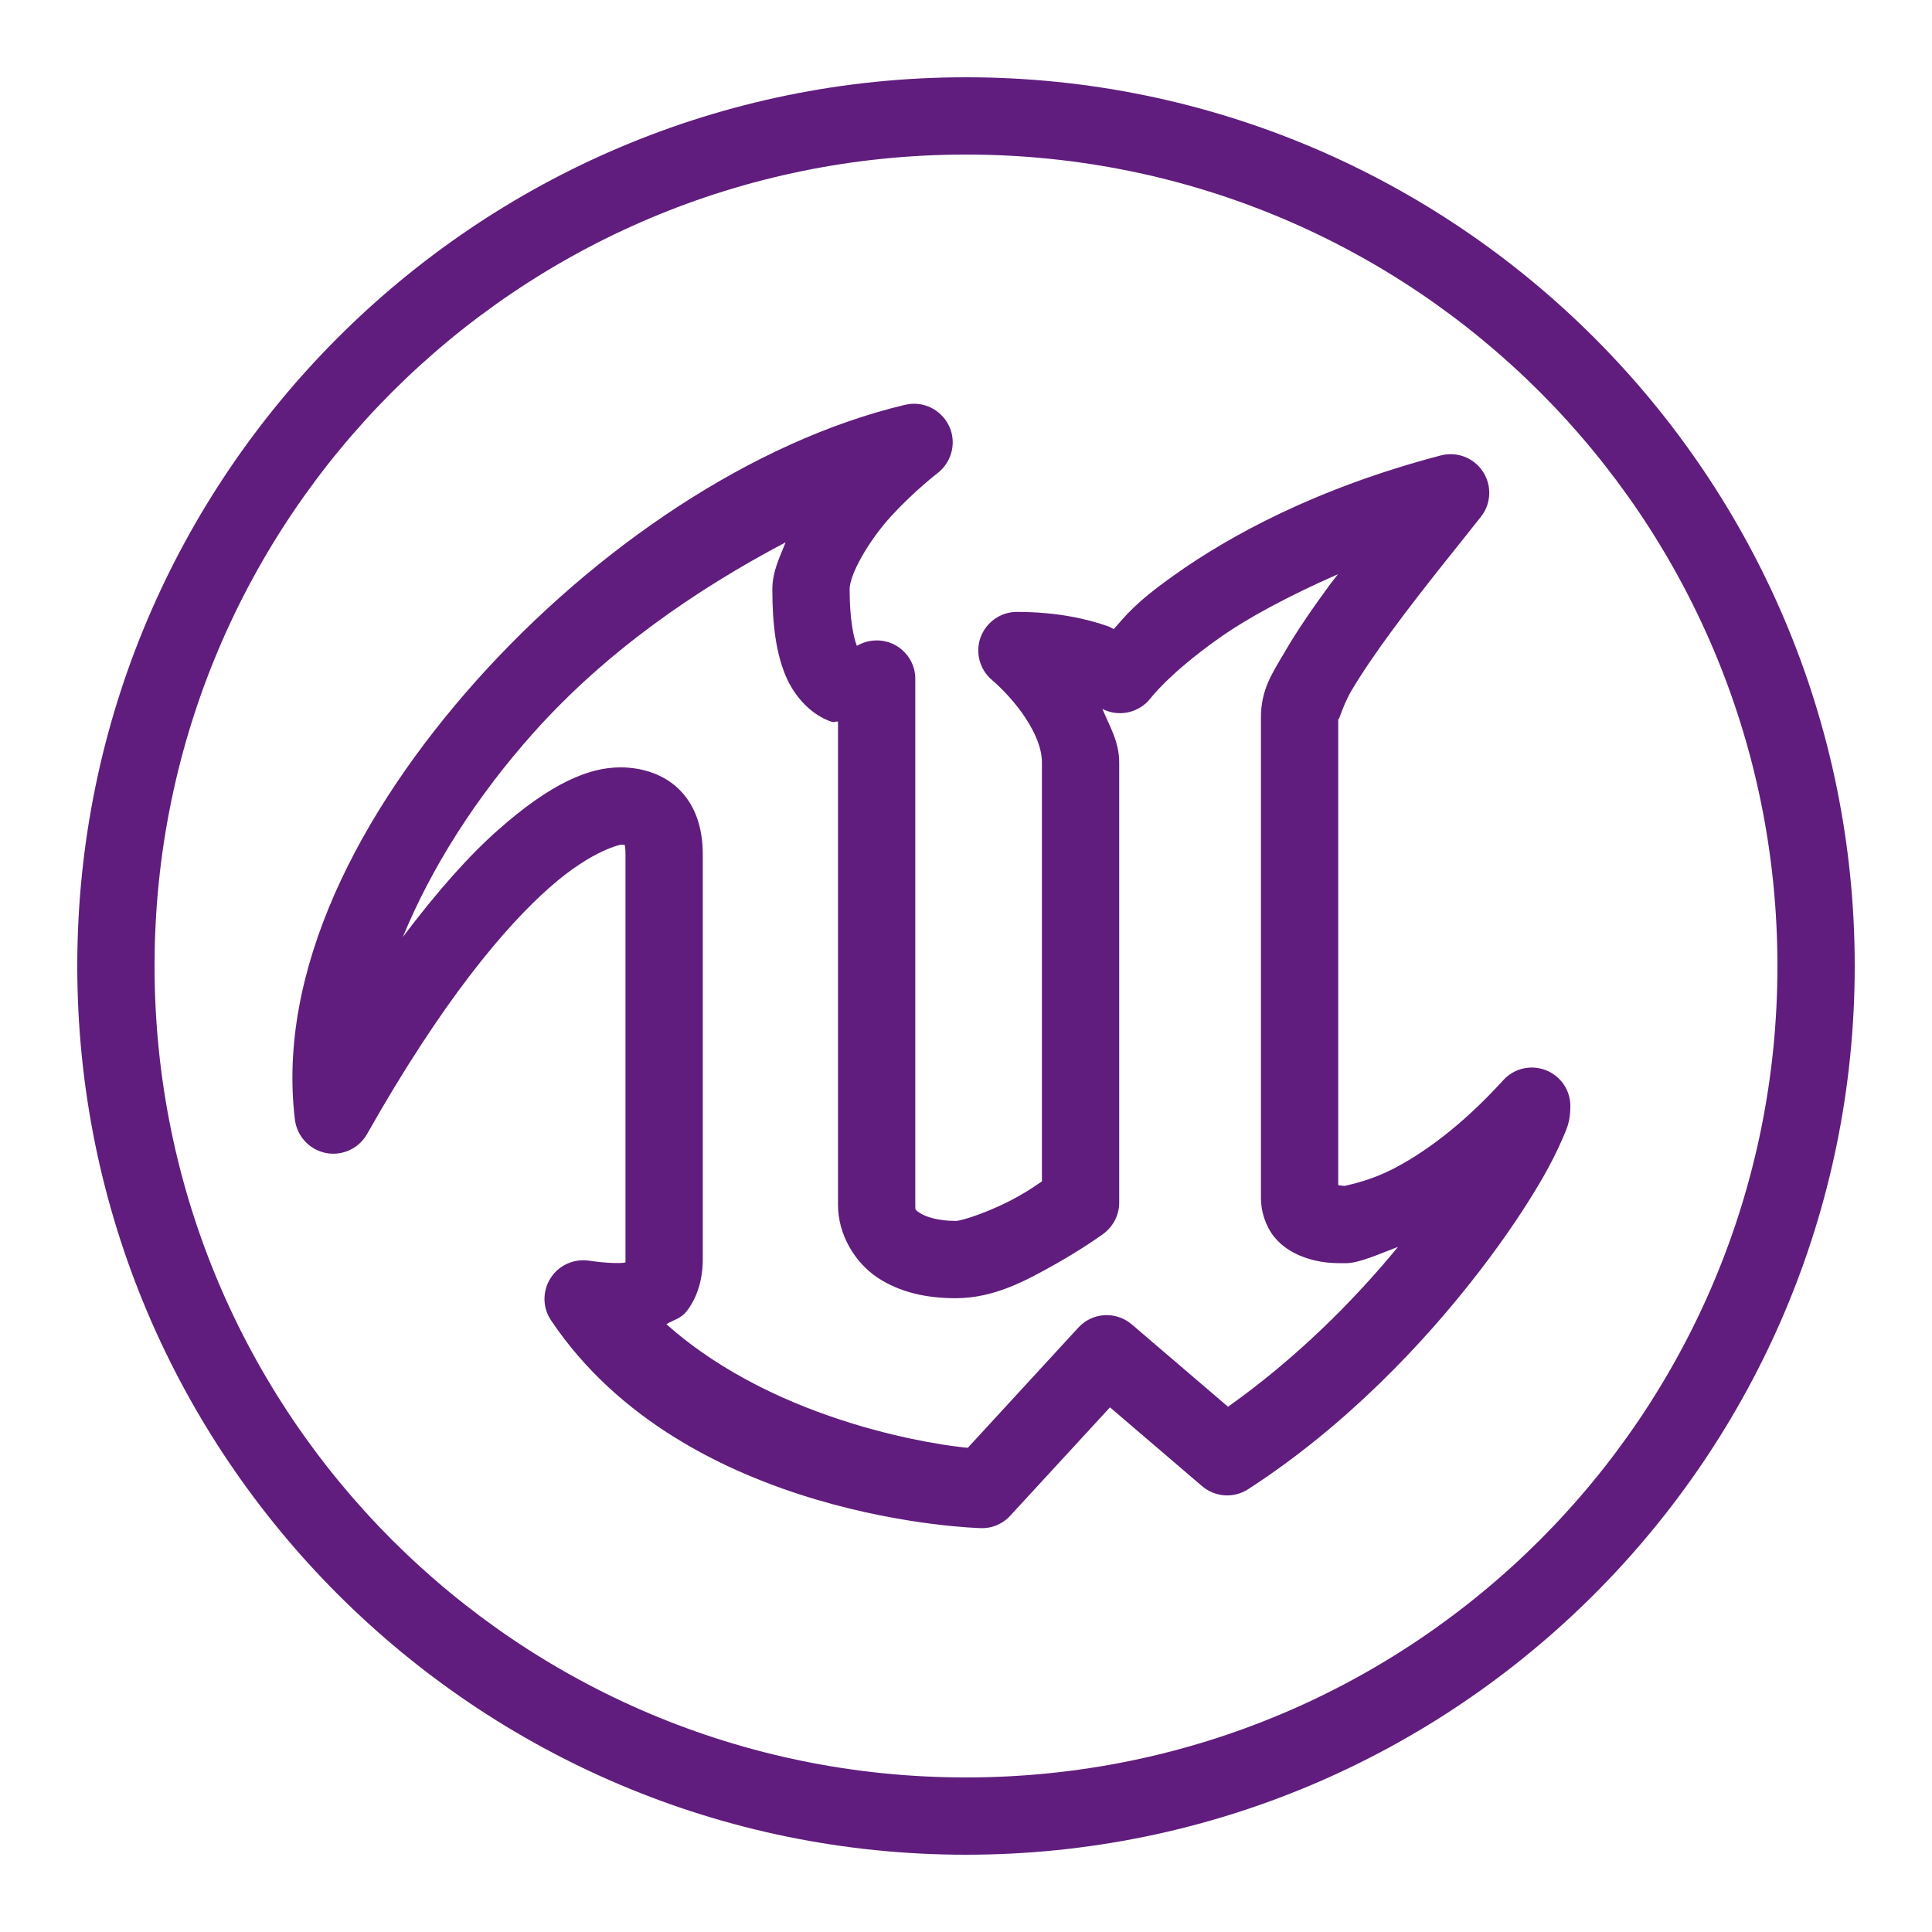 <?xml version="1.0" encoding="UTF-8"?>
<svg xmlns="http://www.w3.org/2000/svg" xmlns:xlink="http://www.w3.org/1999/xlink" viewBox="0 0 250 250" width="250px" height="250px">
<g id="surface136487724">
<path style=" stroke:none;fill-rule:nonzero;fill:rgb(37.647%,11.373%,49.02%);fill-opacity:1;" d="M 125 10 C 61.543 10 10 61.543 10 125 C 10 188.457 61.543 240 125 240 C 188.457 240 240 188.457 240 125 C 240 61.543 188.457 10 125 10 Z M 125 20 C 183.047 20 230 66.953 230 125 C 230 183.047 183.047 230 125 230 C 66.953 230 20 183.047 20 125 C 20 66.953 66.953 20 125 20 Z M 118.203 52.246 C 117.832 52.246 117.461 52.305 117.109 52.383 C 97.344 57.09 76.973 70.938 61.66 88.047 C 46.367 105.176 35.82 125.703 38.164 144.902 C 38.438 147.031 40.039 148.77 42.168 149.199 C 44.277 149.609 46.426 148.633 47.5 146.738 C 57.266 129.473 65.352 119.922 71.113 114.844 C 76.875 109.746 80.586 109.297 80.293 109.297 C 80.664 109.297 80.762 109.316 80.859 109.316 C 80.742 109.199 80.938 109.297 80.938 110.547 L 80.938 162.969 C 80.938 163.574 80.938 163.418 80.957 163.359 C 80.312 163.516 78.203 163.438 76.191 163.125 C 74.238 162.852 72.285 163.73 71.23 165.41 C 70.176 167.09 70.195 169.219 71.309 170.859 C 88.73 196.836 126.836 197.734 126.836 197.734 C 128.301 197.812 129.727 197.227 130.723 196.133 L 143.633 182.109 L 155.547 192.305 C 157.246 193.75 159.668 193.906 161.523 192.695 C 174.043 184.59 184.219 173.867 191.367 164.59 C 194.941 159.961 197.754 155.684 199.746 152.207 C 200.723 150.469 201.504 148.926 202.09 147.559 C 202.676 146.172 203.203 145.293 203.203 143.145 C 203.223 141.074 201.934 139.219 200.02 138.477 C 198.086 137.734 195.898 138.242 194.512 139.785 C 189.004 145.84 184.043 149.297 180.312 151.23 C 176.582 153.145 173.516 153.457 174.121 153.457 C 173.672 153.457 173.535 153.398 173.164 153.359 L 173.164 92.852 C 173.164 93.809 173.555 91.641 174.863 89.395 C 176.191 87.148 178.105 84.336 180.215 81.484 C 184.395 75.801 189.199 69.98 191.641 66.855 C 192.969 65.176 193.066 62.832 191.895 61.035 C 190.723 59.238 188.535 58.398 186.465 58.926 C 170.391 63.145 159.121 69.297 151.816 74.512 C 146.66 78.184 145.605 79.766 144.121 81.406 C 143.73 81.23 143.809 81.191 143.359 81.035 C 140.664 80.078 136.738 79.18 131.582 79.18 C 129.492 79.18 127.637 80.488 126.895 82.441 C 126.172 84.414 126.758 86.621 128.34 87.969 C 131.27 90.488 134.824 94.98 134.824 98.652 L 134.824 152.871 C 133.848 153.516 133.379 153.906 131.523 154.941 C 128.516 156.621 124.57 157.988 123.652 157.988 C 121.387 157.988 119.766 157.441 119.082 156.992 C 118.418 156.543 118.438 156.621 118.438 155.918 L 118.438 87.871 C 118.457 86.074 117.48 84.414 115.918 83.516 C 114.355 82.637 112.441 82.656 110.879 83.574 C 110.488 82.598 109.941 80.234 109.941 76.25 C 109.941 74.375 112.305 70.098 115.293 66.816 C 118.281 63.555 121.309 61.23 121.309 61.23 C 123.027 59.902 123.711 57.656 123.008 55.605 C 122.285 53.574 120.352 52.207 118.203 52.246 Z M 101.66 70.176 C 100.898 72.109 99.941 73.945 99.941 76.25 C 99.941 81.035 100.469 84.551 101.641 87.402 C 102.832 90.254 105.078 92.559 107.617 93.398 C 107.949 93.516 108.125 93.32 108.438 93.379 L 108.438 155.918 C 108.438 159.746 110.605 163.359 113.535 165.312 C 116.484 167.266 119.961 167.988 123.652 167.988 C 128.691 167.988 132.832 165.664 136.406 163.672 C 139.98 161.68 142.734 159.688 142.734 159.688 C 144.043 158.73 144.824 157.227 144.824 155.625 L 144.824 98.652 C 144.824 95.938 143.555 93.945 142.656 91.738 C 144.785 92.832 147.402 92.246 148.887 90.352 C 148.887 90.352 151.25 87.188 157.637 82.656 C 161.328 80.02 166.738 77.109 173.145 74.297 C 172.754 74.805 172.52 75.059 172.148 75.566 C 169.941 78.574 167.852 81.582 166.25 84.355 C 164.629 87.129 163.164 89.199 163.164 92.852 L 163.164 155.059 C 163.164 156.816 163.809 158.73 164.902 160.078 C 165.996 161.406 167.344 162.148 168.516 162.598 C 170.84 163.496 172.773 163.457 174.121 163.457 C 175.918 163.457 178.535 162.227 180.898 161.348 C 175.098 168.418 167.637 175.84 158.906 182.031 L 146.465 171.387 C 144.414 169.629 141.348 169.805 139.531 171.797 L 125.234 187.344 C 122.305 187.109 100.859 184.395 86.23 171.348 C 87.129 170.801 88.105 170.625 88.828 169.707 C 90.293 167.852 90.938 165.41 90.938 162.969 L 90.938 110.547 C 90.938 107.637 90.234 104.648 88.145 102.422 C 86.074 100.176 83.027 99.297 80.293 99.297 C 80.273 99.297 80.273 99.297 80.273 99.297 C 76.289 99.297 71.406 101.25 64.512 107.344 C 60.859 110.547 56.68 115.195 52.129 121.25 C 55.801 112.305 61.602 103.125 69.121 94.727 C 78.457 84.297 90 76.328 101.66 70.176 Z M 101.66 70.176 "/>
</g>
</svg>
